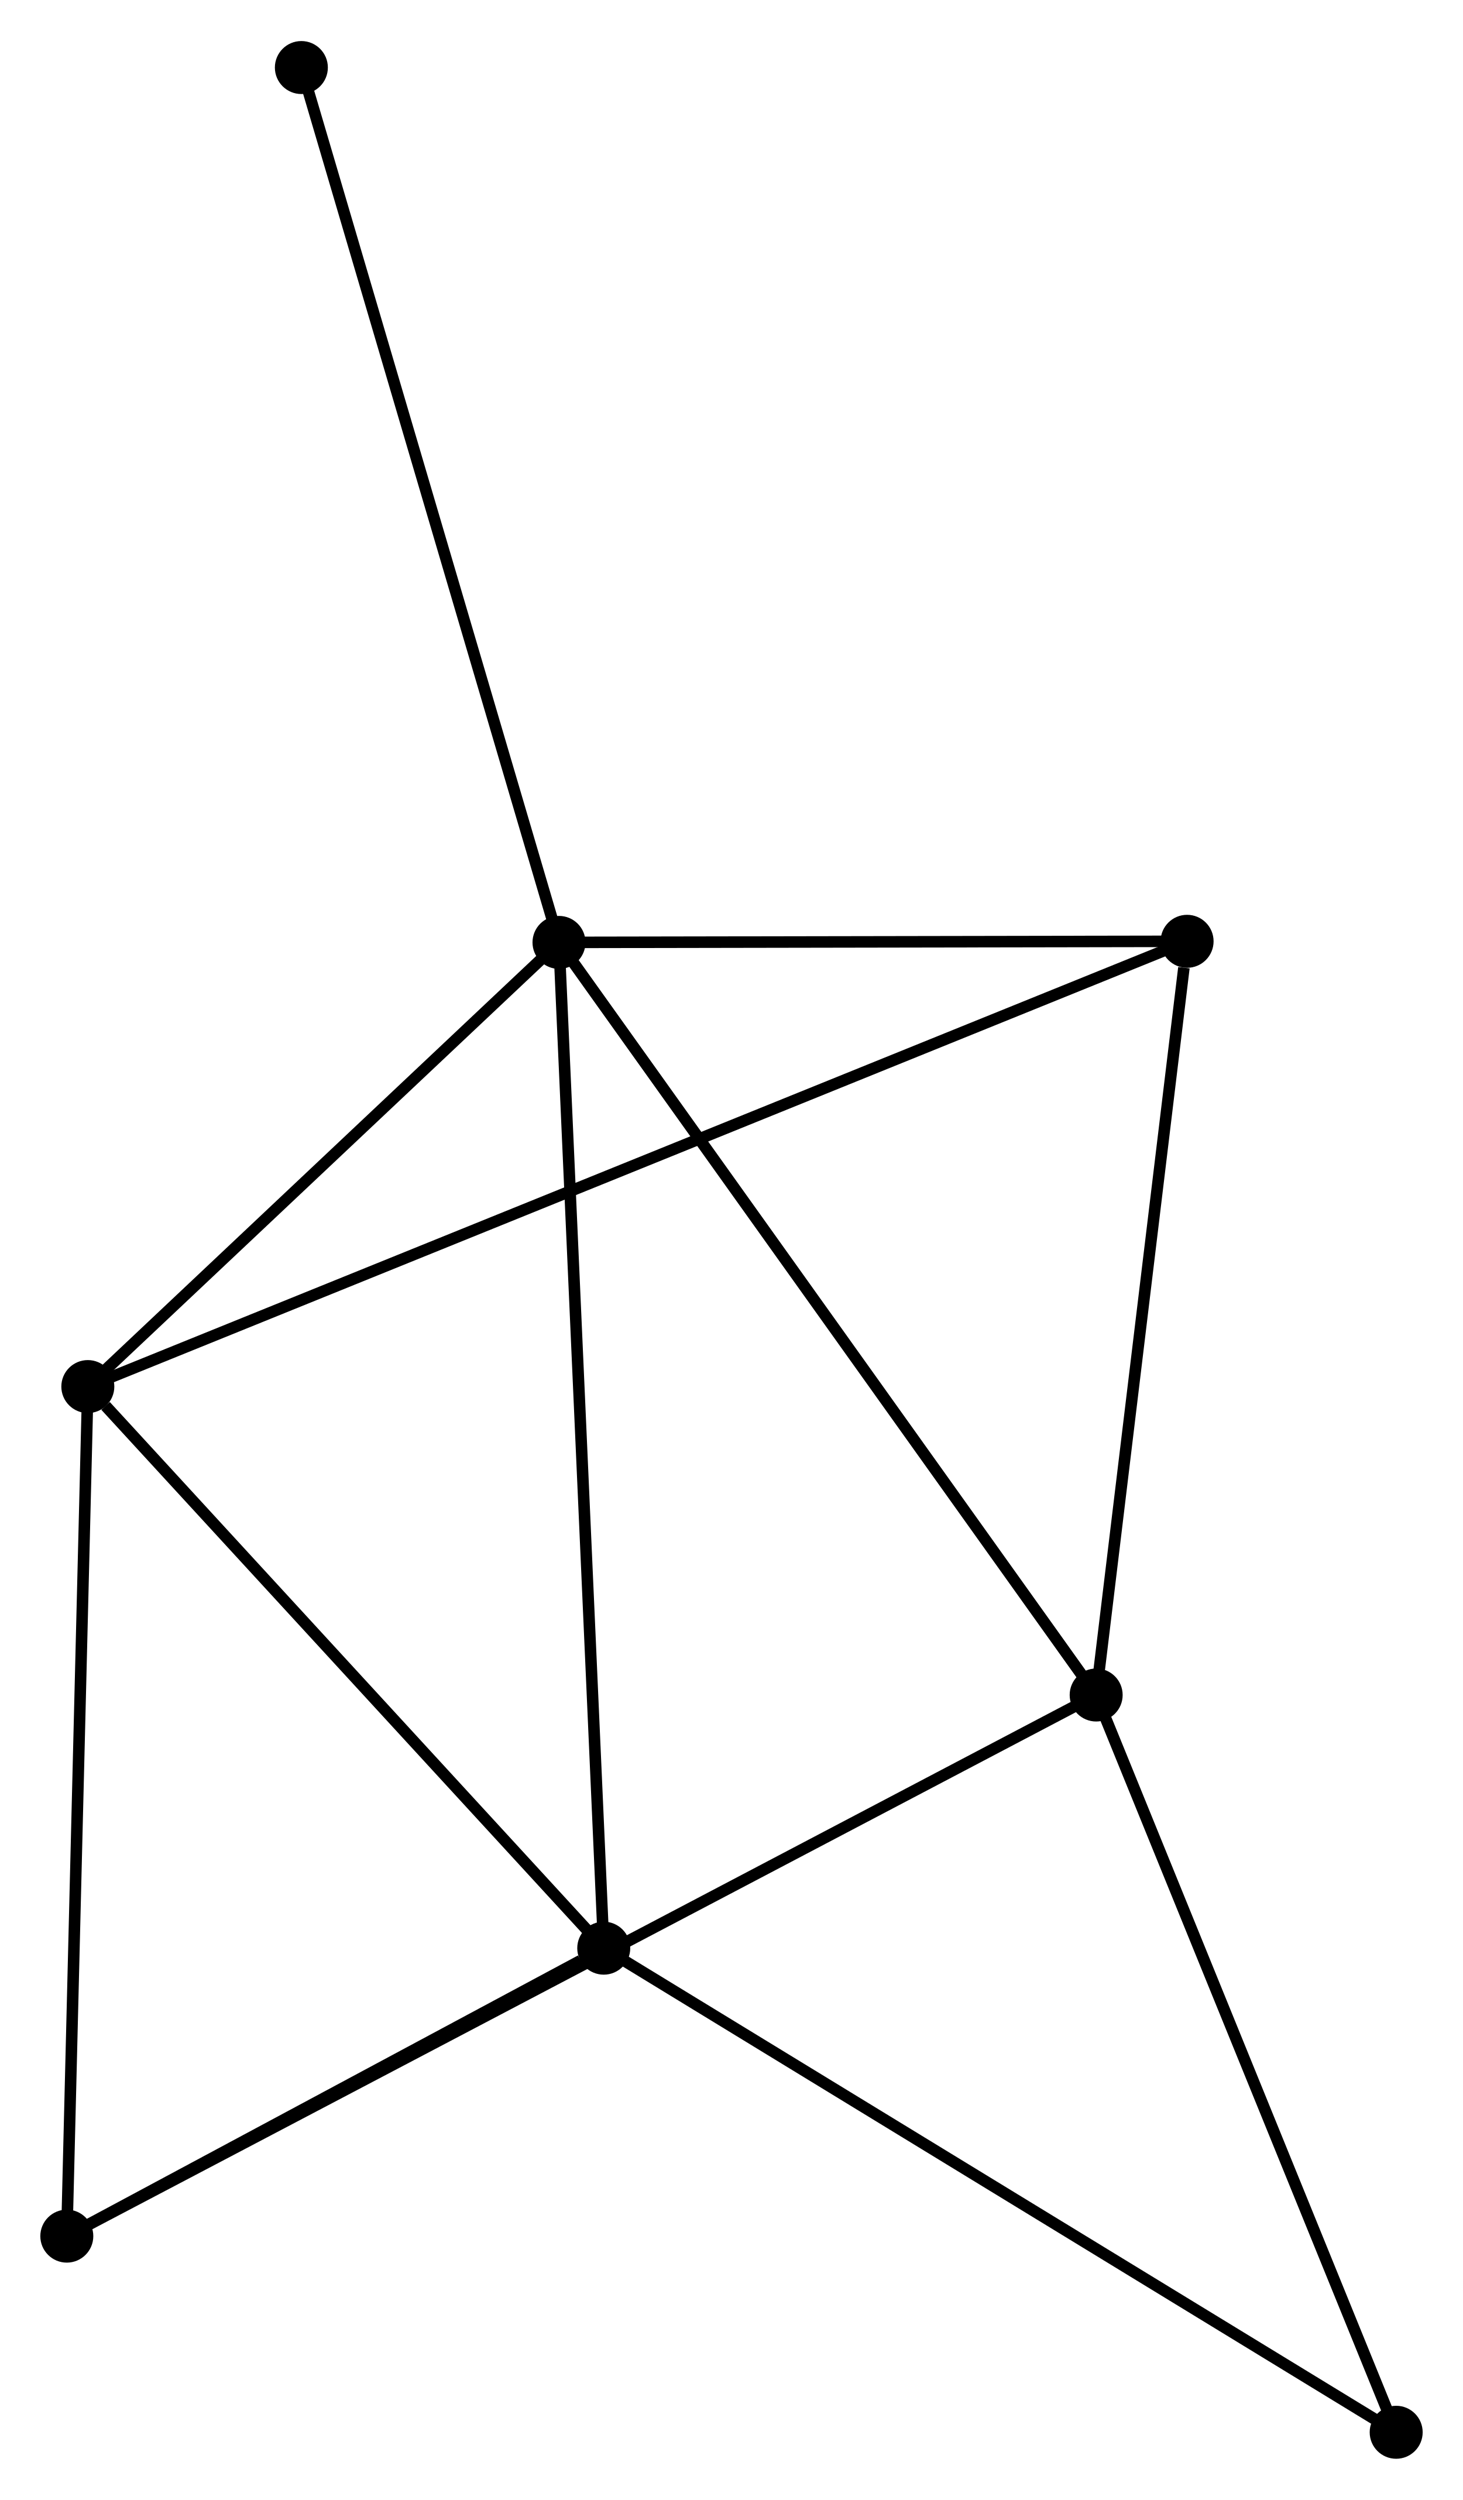 <?xml version="1.0" encoding="UTF-8" standalone="no"?>
<!DOCTYPE svg PUBLIC "-//W3C//DTD SVG 1.1//EN"
 "http://www.w3.org/Graphics/SVG/1.1/DTD/svg11.dtd">
<!-- Generated by graphviz version 2.36.0 (20140111.2315)
 -->
<!-- Title: %3 Pages: 1 -->
<svg width="127pt" height="217pt"
 viewBox="0.00 0.00 127.01 216.89" xmlns="http://www.w3.org/2000/svg" xmlns:xlink="http://www.w3.org/1999/xlink">
<g id="graph0" class="graph" transform="scale(1 1) rotate(0) translate(4 212.892)">
<title>%3</title>
<!-- 0 -->
<g id="node1" class="node"><title>0</title>
<ellipse fill="black" stroke="black" cx="44.529" cy="-131.141" rx="1.8" ry="1.8"/>
</g>
<!-- 1 -->
<g id="node2" class="node"><title>1</title>
<ellipse fill="black" stroke="black" cx="91.163" cy="-65.805" rx="1.8" ry="1.8"/>
</g>
<!-- 0&#45;&#45;1 -->
<g id="edge1" class="edge"><title>0&#45;&#45;1</title>
<path fill="none" stroke="black" d="M45.682,-129.526C52.078,-120.565 83.157,-77.021 89.879,-67.603"/>
</g>
<!-- 2 -->
<g id="node3" class="node"><title>2</title>
<ellipse fill="black" stroke="black" cx="48.414" cy="-43.827" rx="1.8" ry="1.8"/>
</g>
<!-- 0&#45;&#45;2 -->
<g id="edge2" class="edge"><title>0&#45;&#45;2</title>
<path fill="none" stroke="black" d="M44.61,-129.318C45.116,-117.954 47.829,-56.974 48.334,-45.64"/>
</g>
<!-- 3 -->
<g id="node4" class="node"><title>3</title>
<ellipse fill="black" stroke="black" cx="3.625" cy="-92.582" rx="1.8" ry="1.8"/>
</g>
<!-- 0&#45;&#45;3 -->
<g id="edge3" class="edge"><title>0&#45;&#45;3</title>
<path fill="none" stroke="black" d="M43.168,-129.858C36.958,-124.004 11.34,-99.855 5.033,-93.909"/>
</g>
<!-- 4 -->
<g id="node5" class="node"><title>4</title>
<ellipse fill="black" stroke="black" cx="99.057" cy="-131.237" rx="1.8" ry="1.8"/>
</g>
<!-- 0&#45;&#45;4 -->
<g id="edge4" class="edge"><title>0&#45;&#45;4</title>
<path fill="none" stroke="black" d="M46.343,-131.145C54.622,-131.159 88.772,-131.219 97.18,-131.234"/>
</g>
<!-- 7 -->
<g id="node6" class="node"><title>7</title>
<ellipse fill="black" stroke="black" cx="22.163" cy="-207.092" rx="1.8" ry="1.8"/>
</g>
<!-- 0&#45;&#45;7 -->
<g id="edge5" class="edge"><title>0&#45;&#45;7</title>
<path fill="none" stroke="black" d="M43.976,-133.019C40.882,-143.527 25.741,-194.944 22.697,-205.28"/>
</g>
<!-- 1&#45;&#45;4 -->
<g id="edge6" class="edge"><title>1&#45;&#45;4</title>
<path fill="none" stroke="black" d="M91.391,-67.692C92.523,-77.08 97.543,-118.691 98.781,-128.947"/>
</g>
<!-- 5 -->
<g id="node7" class="node"><title>5</title>
<ellipse fill="black" stroke="black" cx="1.8" cy="-18.828" rx="1.8" ry="1.8"/>
</g>
<!-- 1&#45;&#45;5 -->
<g id="edge7" class="edge"><title>1&#45;&#45;5</title>
<path fill="none" stroke="black" d="M89.297,-64.823C77.667,-58.71 15.256,-25.902 3.656,-19.804"/>
</g>
<!-- 6 -->
<g id="node8" class="node"><title>6</title>
<ellipse fill="black" stroke="black" cx="117.209" cy="-1.8" rx="1.8" ry="1.8"/>
</g>
<!-- 1&#45;&#45;6 -->
<g id="edge8" class="edge"><title>1&#45;&#45;6</title>
<path fill="none" stroke="black" d="M91.915,-63.958C95.718,-54.612 112.81,-12.609 116.504,-3.533"/>
</g>
<!-- 2&#45;&#45;3 -->
<g id="edge9" class="edge"><title>2&#45;&#45;3</title>
<path fill="none" stroke="black" d="M46.924,-45.449C40.124,-52.851 12.073,-83.385 5.166,-90.903"/>
</g>
<!-- 2&#45;&#45;5 -->
<g id="edge10" class="edge"><title>2&#45;&#45;5</title>
<path fill="none" stroke="black" d="M46.411,-42.753C38.744,-38.641 11.308,-23.927 3.744,-19.871"/>
</g>
<!-- 2&#45;&#45;6 -->
<g id="edge11" class="edge"><title>2&#45;&#45;6</title>
<path fill="none" stroke="black" d="M50.115,-42.788C59.55,-37.024 105.399,-9.015 115.315,-2.957"/>
</g>
<!-- 3&#45;&#45;4 -->
<g id="edge12" class="edge"><title>3&#45;&#45;4</title>
<path fill="none" stroke="black" d="M5.618,-93.389C18.145,-98.463 85.84,-125.884 97.383,-130.559"/>
</g>
<!-- 3&#45;&#45;5 -->
<g id="edge13" class="edge"><title>3&#45;&#45;5</title>
<path fill="none" stroke="black" d="M3.58,-90.758C3.329,-80.643 2.113,-31.49 1.85,-20.859"/>
</g>
</g>
</svg>
